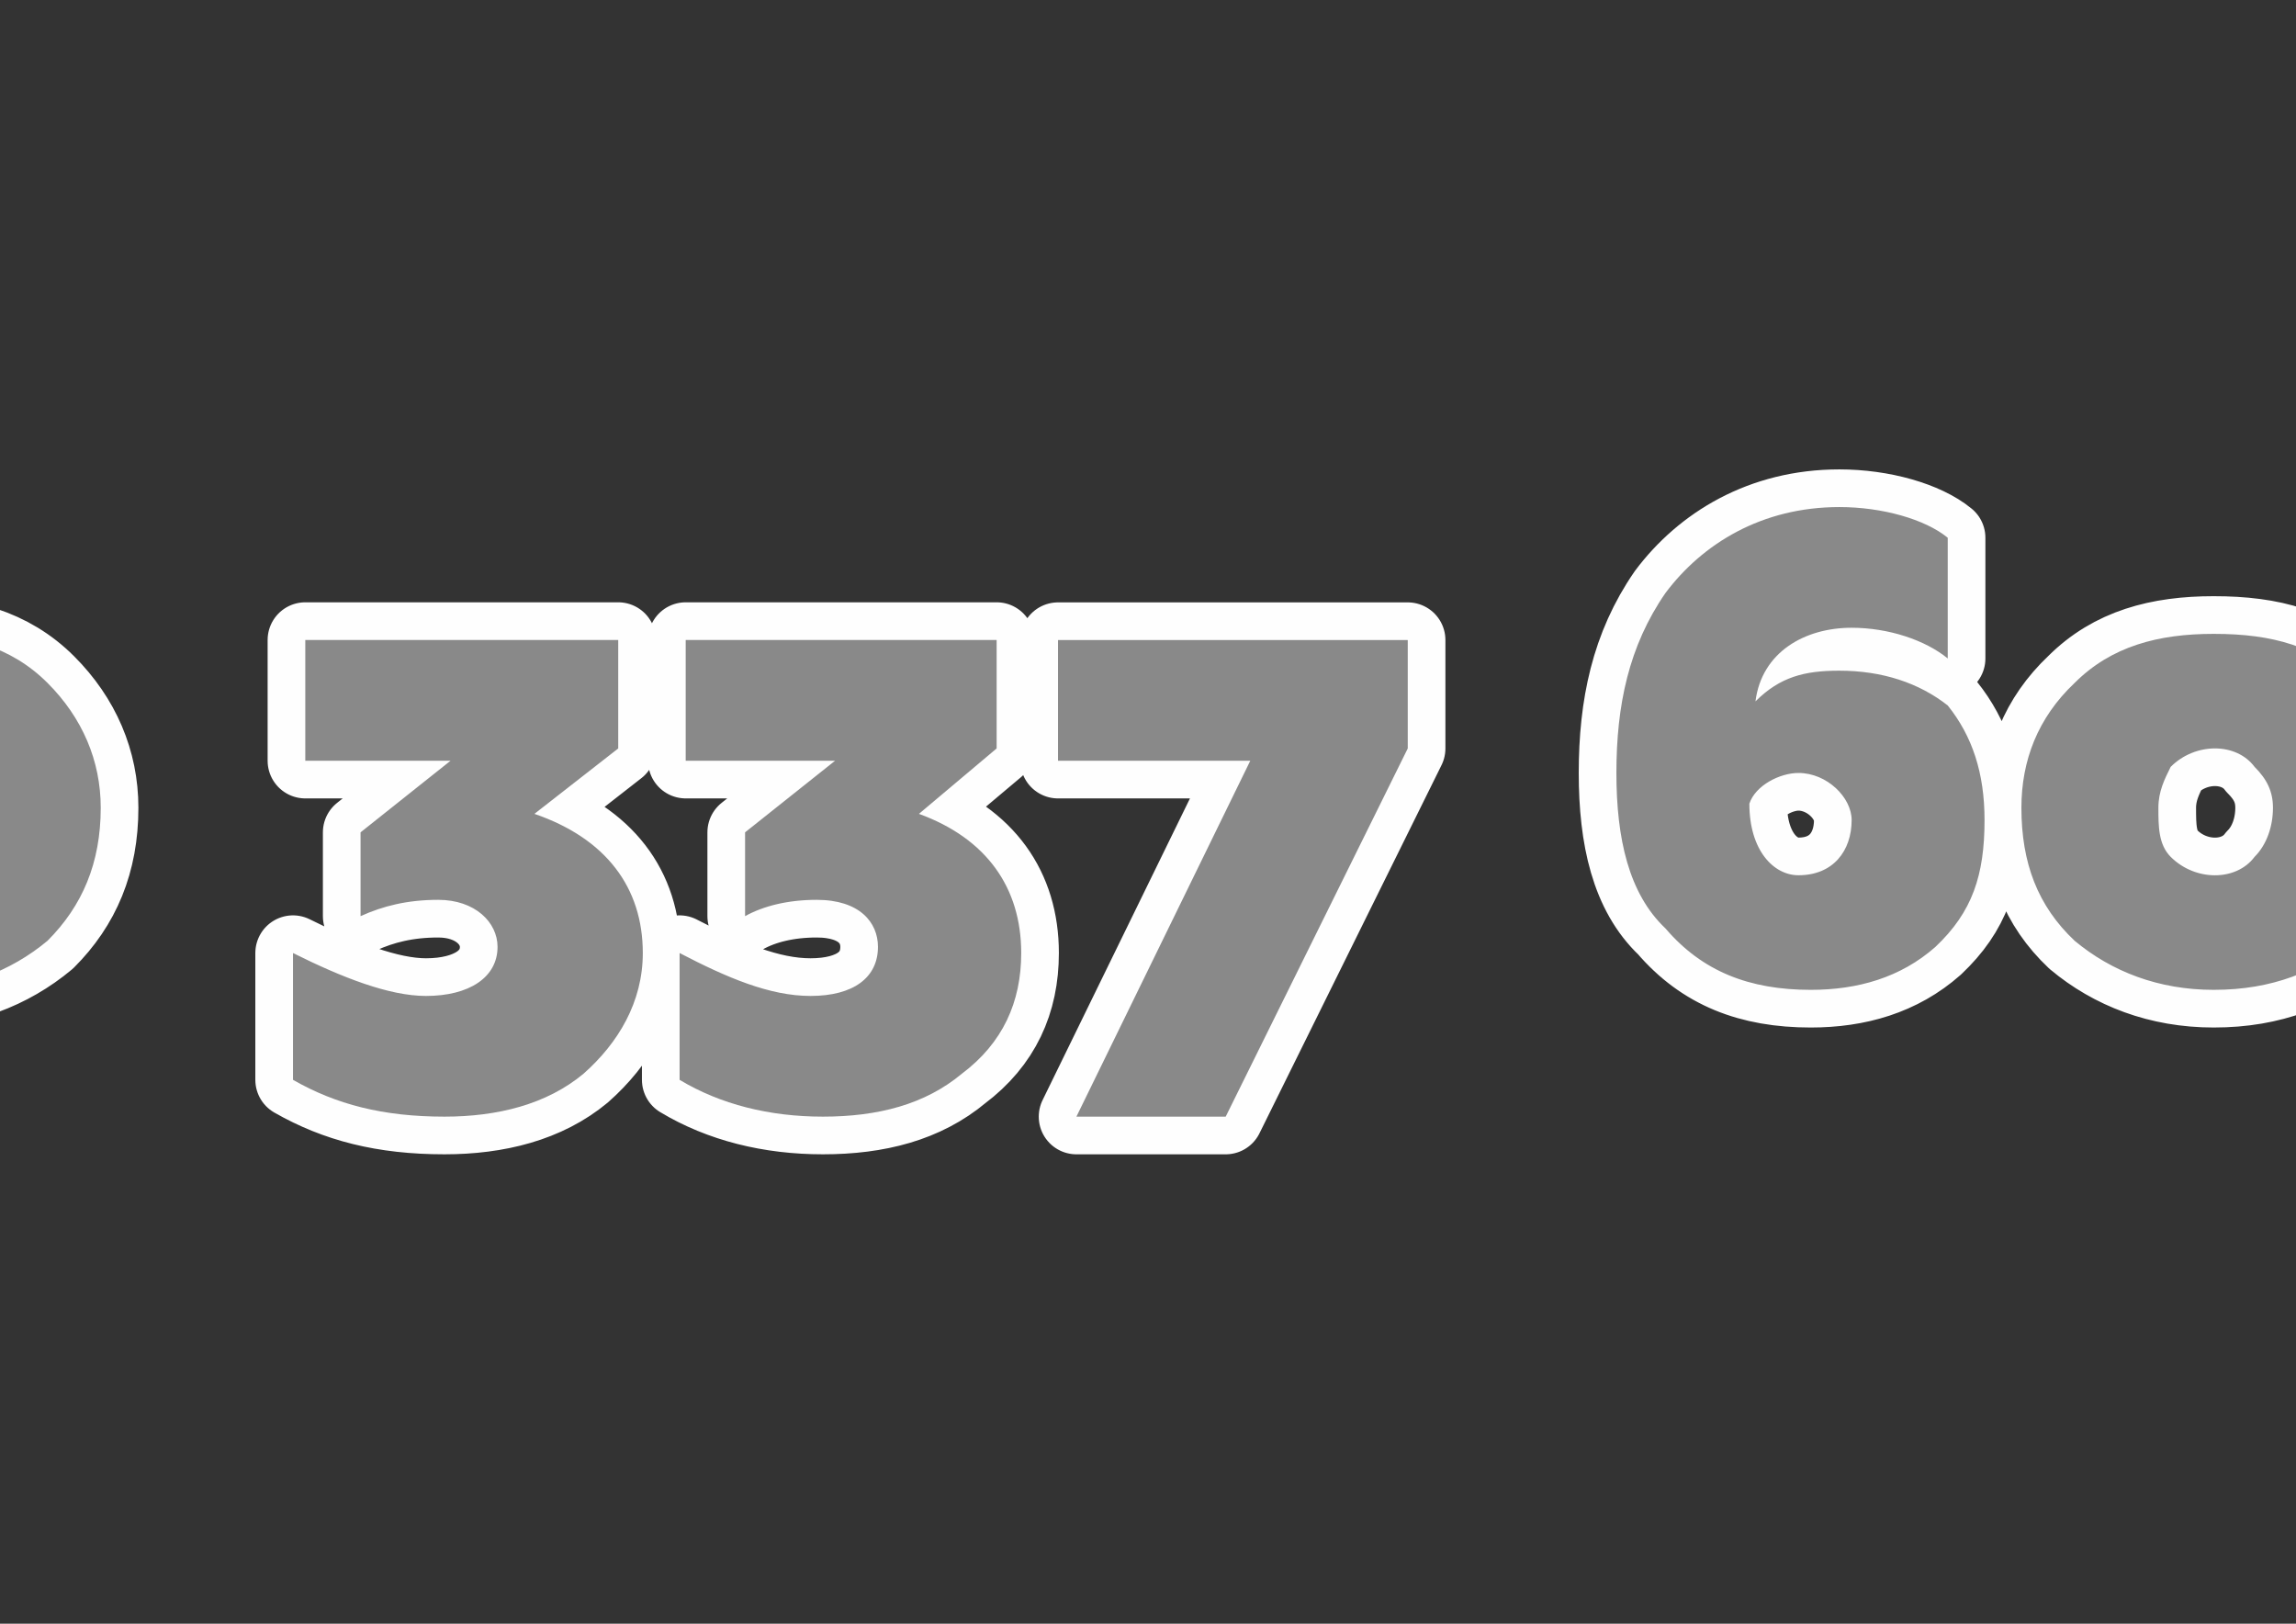<?xml version="1.0" encoding="UTF-8"?>
<!DOCTYPE svg PUBLIC "-//W3C//DTD SVG 1.1//EN" "http://www.w3.org/Graphics/SVG/1.1/DTD/svg11.dtd">
<!-- Creator: CorelDRAW X7 -->
<svg xmlns="http://www.w3.org/2000/svg" xml:space="preserve" width="297mm" height="210mm" version="1.1" style="shape-rendering:geometricPrecision; text-rendering:geometricPrecision; image-rendering:optimizeQuality; fill-rule:evenodd; clip-rule:evenodd"
viewBox="0 0 29700 21000"
 xmlns:xlink="http://www.w3.org/1999/xlink">
 <rect x="0" y="0" width="29700" height="21000" fill="#333333" stroke="none"/>
 <defs>
  <style type="text/css">
   <![CDATA[
    .str0 {stroke:#FEFEFE;stroke-width:974.35;stroke-linecap:round;stroke-linejoin:round}
    .fil0 {fill:#898989}
    .fil1 {fill:#898989;fill-rule:nonzero}
   ]]>
  </style>
 </defs>
 <g id="Слой_x0020_1">
  <g id="_768292272">
   <path class="fil0 str0" d="M-11159 12802c715,0 1350,-238 1800,-635 476,-450 714,-1006 714,-1720 0,-608 -238,-1164 -714,-1614 -450,-476 -1085,-635 -1800,-635 -767,0 -1322,159 -1852,635 -476,450 -714,1006 -714,1614 0,714 238,1270 714,1720 530,397 1085,635 1852,635zm-529 -1720c-158,-159 -238,-397 -238,-635 0,-212 80,-370 238,-529 238,-318 768,-318 1085,0 79,159 159,317 159,529 0,238 -80,476 -159,635 -317,318 -847,318 -1085,0l0 0zm5054 3360c926,0 1799,-317 2249,-952 238,-371 397,-767 397,-1244 0,-608 -238,-1164 -609,-1481 -476,-371 -1032,-530 -1720,-530l-158 0 0 -396 2090 0 0 -1562 -3413 0 -397 3572c476,-132 952,-211 1402,-211 635,0 953,211 953,608 0,397 -239,635 -874,635 -529,0 -1164,-159 -1640,-555l0 1719c476,239 1111,397 1720,397l0 0 0 0 0 0zm5450 -1640c715,0 1323,-238 1799,-635 450,-450 688,-1006 688,-1720 0,-608 -238,-1164 -688,-1614 -476,-476 -1084,-635 -1799,-635 -688,0 -1323,159 -1799,635 -450,450 -688,1006 -688,1614 0,714 238,1270 688,1720 476,397 1111,635 1799,635zm-555 -1720c-133,-159 -212,-397 -212,-635 0,-212 79,-370 212,-529 317,-318 793,-318 1111,0 159,159 212,317 212,529 0,238 -53,476 -212,635 -318,318 -873,318 -1111,0l0 0zm7487 3360c688,0 1323,-158 1800,-555 449,-397 767,-926 767,-1561 0,-847 -476,-1482 -1402,-1800l1084 -846 0 -1403 -4048 0 0 1562 1879 0 -1164 926 0 1084c291,-132 608,-211 1005,-211 476,0 767,291 767,608 0,397 -370,635 -926,635 -476,0 -1085,-238 -1720,-555l0 1640c556,318 1165,476 1958,476l0 0 0 0 0 0zm4895 0c715,0 1323,-158 1799,-555 529,-397 768,-926 768,-1561 0,-847 -450,-1482 -1323,-1800l1005 -846 0 -1403 -4022 0 0 1562 1932 0 -1164 926 0 1084c238,-132 555,-211 926,-211 555,0 793,291 793,608 0,397 -317,635 -873,635 -529,0 -1084,-238 -1693,-555l0 1640c529,318 1164,476 1852,476l0 0 0 0 0 0zm7567 -4762l0 -1402 -4524 0 0 1561 2487 0 -2249 4603 1931 0 2355 -4762 0 0zm5054 1640c-318,0 -635,-317 -635,-926 79,-238 397,-397 635,-397 370,0 688,318 688,609 0,397 -238,714 -688,714l0 0zm529 -2646c-450,0 -767,80 -1085,397 80,-635 635,-952 1244,-952 476,0 952,159 1243,397l0 -1561c-291,-239 -846,-397 -1402,-397 -1005,0 -1773,476 -2249,1111 -476,688 -635,1455 -635,2328 0,847 159,1561 635,2011 476,556 1085,794 1879,794 608,0 1164,-159 1613,-556 477,-450 635,-926 635,-1640 0,-609 -158,-1085 -476,-1482 -370,-291 -846,-450 -1402,-450l0 0 0 0zm4842 4128c767,0 1323,-238 1852,-635 476,-450 714,-1006 714,-1720 0,-608 -238,-1164 -714,-1614 -529,-476 -1085,-635 -1852,-635 -715,0 -1323,159 -1799,635 -477,450 -688,1006 -688,1614 0,714 211,1270 688,1720 476,397 1084,635 1799,635zm-556 -1720c-159,-159 -159,-397 -159,-635 0,-212 80,-370 159,-529 318,-318 847,-318 1085,0 159,159 238,317 238,529 0,238 -79,476 -238,635 -238,318 -767,318 -1085,0l0 0zm10054 -1402l0 -1402 -4445 0 0 1561 2408 0 -2170 4603 1853 0 2354 -4762zm2805 3122c688,0 1323,-238 1773,-635 476,-450 714,-1006 714,-1720 0,-608 -238,-1164 -714,-1614 -450,-476 -1085,-635 -1773,-635 -714,0 -1349,159 -1799,635 -476,450 -715,1006 -715,1614 0,714 239,1270 715,1720 450,397 1085,635 1799,635zm-556 -1720c-158,-159 -238,-397 -238,-635 0,-212 80,-370 238,-529 318,-318 768,-318 1085,0 159,159 238,317 238,529 0,238 -79,476 -238,635 -317,318 -847,318 -1085,0l0 0z"/>
   <path id="_1" class="fil1" d="M-11159 12802c715,0 1350,-238 1800,-635 476,-450 714,-1006 714,-1720 0,-608 -238,-1164 -714,-1614 -450,-476 -1085,-635 -1800,-635 -767,0 -1322,159 -1852,635 -476,450 -714,1006 -714,1614 0,714 238,1270 714,1720 530,397 1085,635 1852,635zm-529 -1720c-158,-159 -238,-397 -238,-635 0,-212 80,-370 238,-529 238,-318 768,-318 1085,0 79,159 159,317 159,529 0,238 -80,476 -159,635 -317,318 -847,318 -1085,0l0 0zm5054 3360c926,0 1799,-317 2249,-952 238,-371 397,-767 397,-1244 0,-608 -238,-1164 -609,-1481 -476,-371 -1032,-530 -1720,-530l-158 0 0 -396 2090 0 0 -1562 -3413 0 -397 3572c476,-132 952,-211 1402,-211 635,0 953,211 953,608 0,397 -239,635 -874,635 -529,0 -1164,-159 -1640,-555l0 1719c476,239 1111,397 1720,397l0 0 0 0 0 0zm5450 -1640c715,0 1323,-238 1799,-635 450,-450 688,-1006 688,-1720 0,-608 -238,-1164 -688,-1614 -476,-476 -1084,-635 -1799,-635 -688,0 -1323,159 -1799,635 -450,450 -688,1006 -688,1614 0,714 238,1270 688,1720 476,397 1111,635 1799,635zm-555 -1720c-133,-159 -212,-397 -212,-635 0,-212 79,-370 212,-529 317,-318 793,-318 1111,0 159,159 212,317 212,529 0,238 -53,476 -212,635 -318,318 -873,318 -1111,0l0 0zm7487 3360c688,0 1323,-158 1800,-555 449,-397 767,-926 767,-1561 0,-847 -476,-1482 -1402,-1800l1084 -846 0 -1403 -4048 0 0 1562 1879 0 -1164 926 0 1084c291,-132 608,-211 1005,-211 476,0 767,291 767,608 0,397 -370,635 -926,635 -476,0 -1085,-238 -1720,-555l0 1640c556,318 1165,476 1958,476l0 0 0 0 0 0zm4895 0c715,0 1323,-158 1799,-555 529,-397 768,-926 768,-1561 0,-847 -450,-1482 -1323,-1800l1005 -846 0 -1403 -4022 0 0 1562 1932 0 -1164 926 0 1084c238,-132 555,-211 926,-211 555,0 793,291 793,608 0,397 -317,635 -873,635 -529,0 -1084,-238 -1693,-555l0 1640c529,318 1164,476 1852,476l0 0 0 0 0 0zm7567 -4762l0 -1402 -4524 0 0 1561 2487 0 -2249 4603 1931 0 2355 -4762 0 0zm5054 1640c-318,0 -635,-317 -635,-926 79,-238 397,-397 635,-397 370,0 688,318 688,609 0,397 -238,714 -688,714l0 0zm529 -2646c-450,0 -767,80 -1085,397 80,-635 635,-952 1244,-952 476,0 952,159 1243,397l0 -1561c-291,-239 -846,-397 -1402,-397 -1005,0 -1773,476 -2249,1111 -476,688 -635,1455 -635,2328 0,847 159,1561 635,2011 476,556 1085,794 1879,794 608,0 1164,-159 1613,-556 477,-450 635,-926 635,-1640 0,-609 -158,-1085 -476,-1482 -370,-291 -846,-450 -1402,-450l0 0 0 0zm4842 4128c767,0 1323,-238 1852,-635 476,-450 714,-1006 714,-1720 0,-608 -238,-1164 -714,-1614 -529,-476 -1085,-635 -1852,-635 -715,0 -1323,159 -1799,635 -477,450 -688,1006 -688,1614 0,714 211,1270 688,1720 476,397 1084,635 1799,635zm-556 -1720c-159,-159 -159,-397 -159,-635 0,-212 80,-370 159,-529 318,-318 847,-318 1085,0 159,159 238,317 238,529 0,238 -79,476 -238,635 -238,318 -767,318 -1085,0l0 0zm10054 -1402l0 -1402 -4445 0 0 1561 2408 0 -2170 4603 1853 0 2354 -4762zm2805 3122c688,0 1323,-238 1773,-635 476,-450 714,-1006 714,-1720 0,-608 -238,-1164 -714,-1614 -450,-476 -1085,-635 -1773,-635 -714,0 -1349,159 -1799,635 -476,450 -715,1006 -715,1614 0,714 239,1270 715,1720 450,397 1085,635 1799,635zm-556 -1720c-158,-159 -238,-397 -238,-635 0,-212 80,-370 238,-529 318,-318 768,-318 1085,0 159,159 238,317 238,529 0,238 -79,476 -238,635 -317,318 -847,318 -1085,0l0 0z"/>
  </g>
 </g>
</svg>
